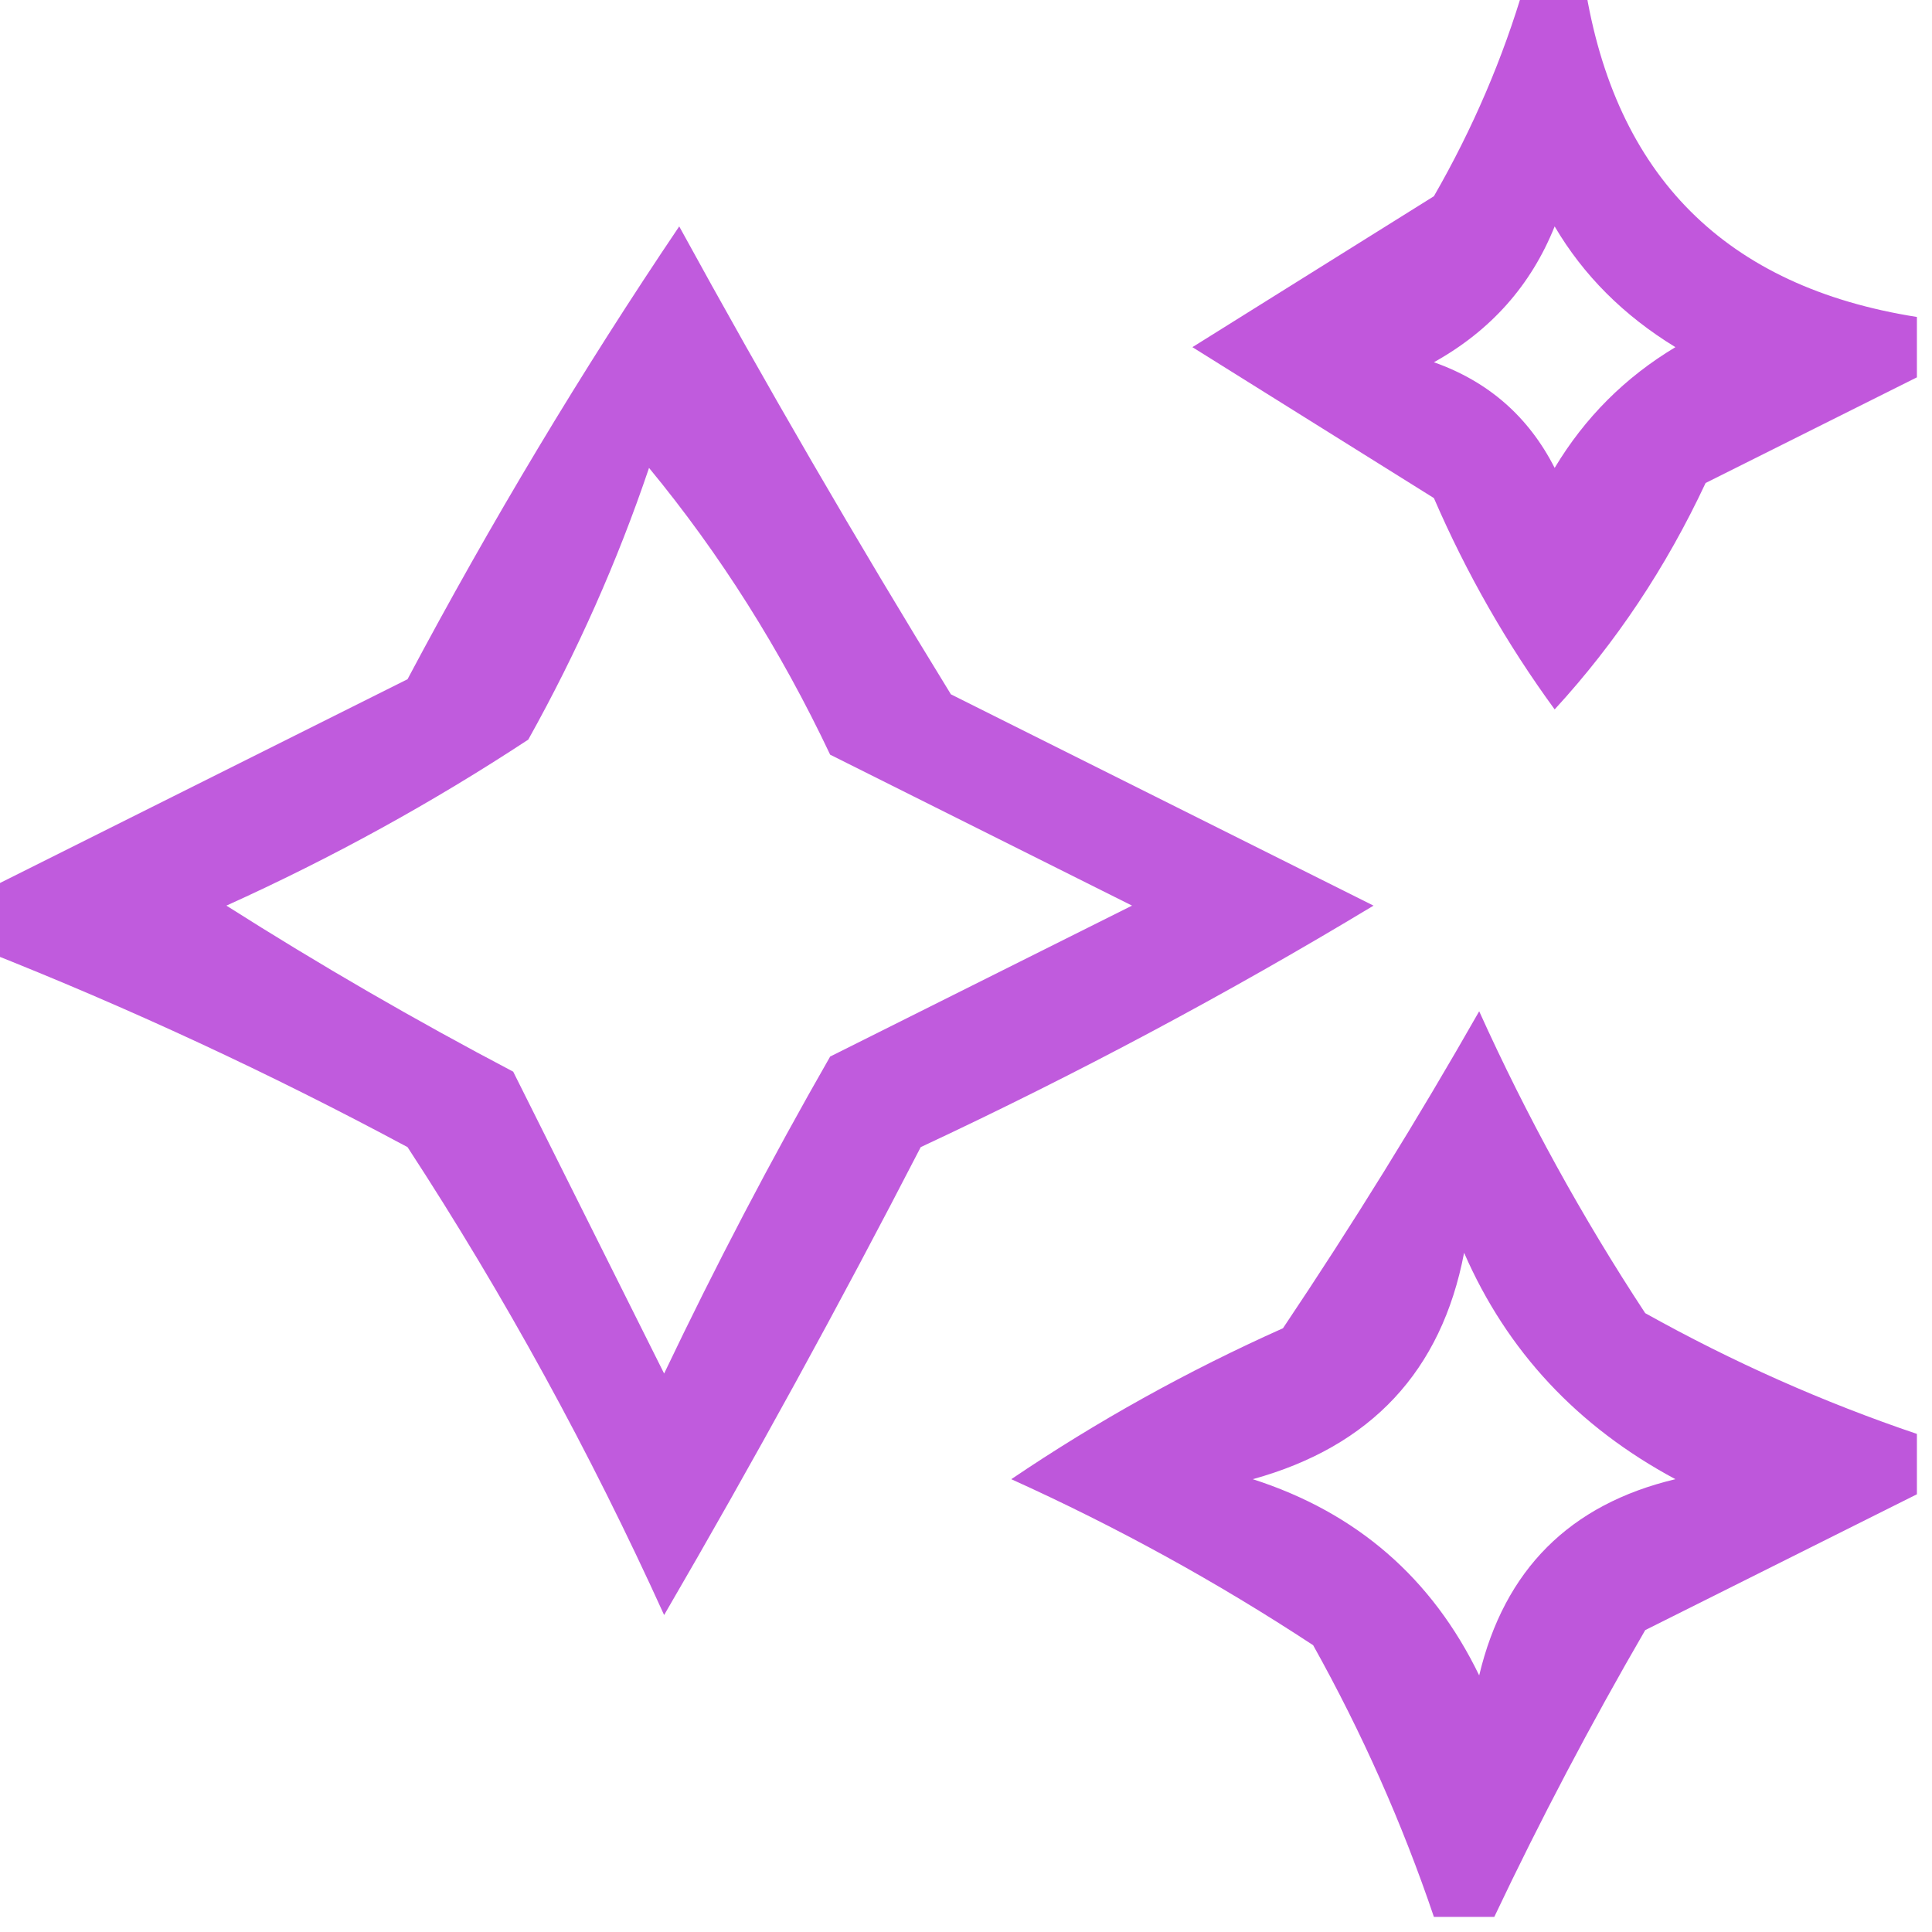 <?xml version="1.0" encoding="UTF-8"?>
<!DOCTYPE svg PUBLIC "-//W3C//DTD SVG 1.1//EN" "http://www.w3.org/Graphics/SVG/1.1/DTD/svg11.dtd">
<svg xmlns="http://www.w3.org/2000/svg" version="1.1" width="64px" height="64px"
    style="shape-rendering:geometricPrecision; text-rendering:geometricPrecision; image-rendering:optimizeQuality; fill-rule:evenodd; clip-rule:evenodd"
    xmlns:xlink="http://www.w3.org/1999/xlink">
    <g>
        <path style="opacity:0.802" fill="#b22fd4"
            d="M 50.5,-0.5 C 51.167,-0.5 51.833,-0.5 52.5,-0.5C 53.5,5.833 57.167,9.5 63.5,10.5C 63.5,11.167 63.5,11.833 63.5,12.5C 61.193,13.653 58.86,14.82 56.5,16C 55.192,18.795 53.526,21.295 51.5,23.5C 49.914,21.329 48.58,18.996 47.5,16.5C 44.833,14.833 42.167,13.167 39.5,11.5C 42.167,9.833 44.833,8.167 47.5,6.5C 48.788,4.261 49.788,1.928 50.5,-0.5 Z M 51.5,7.5 C 52.451,9.118 53.784,10.451 55.5,11.5C 53.833,12.5 52.5,13.833 51.5,15.5C 50.636,13.803 49.303,12.637 47.5,12C 49.384,10.951 50.718,9.451 51.5,7.5 Z" />
    </g>
    <g>
        <path style="opacity:0.789" fill="#af2fd3"
            d="M -0.5,31.5 C -0.5,30.833 -0.5,30.167 -0.5,29.5C 4.14,27.18 8.807,24.847 13.5,22.5C 16.263,17.299 19.263,12.299 22.5,7.5C 25.374,12.749 28.374,17.915 31.5,23C 36.167,25.333 40.833,27.667 45.5,30C 40.659,32.921 35.659,35.588 30.5,38C 27.794,43.247 24.96,48.413 22,53.5C 19.547,48.093 16.714,42.926 13.5,38C 8.932,35.548 4.265,33.382 -0.5,31.5 Z M 21.5,15.5 C 23.85,18.349 25.85,21.515 27.5,25C 30.833,26.667 34.167,28.333 37.5,30C 34.167,31.667 30.833,33.333 27.5,35C 25.539,38.421 23.706,41.921 22,45.5C 20.333,42.167 18.667,38.833 17,35.5C 13.752,33.793 10.585,31.96 7.5,30C 10.994,28.421 14.327,26.587 17.5,24.5C 19.12,21.596 20.453,18.596 21.5,15.5 Z" />
    </g>
    <g>
        <path style="opacity:0.807" fill="#af2fd3"
            d="M 63.5,47.5 C 63.5,48.167 63.5,48.833 63.5,49.5C 60.527,50.987 57.527,52.487 54.5,54C 52.693,57.114 51.026,60.281 49.5,63.5C 48.833,63.5 48.167,63.5 47.5,63.5C 46.453,60.404 45.12,57.404 43.5,54.5C 40.327,52.413 36.994,50.58 33.5,49C 36.339,47.08 39.339,45.413 42.5,44C 44.792,40.584 46.959,37.084 49,33.5C 50.58,36.994 52.413,40.327 54.5,43.5C 57.404,45.12 60.404,46.453 63.5,47.5 Z M 48.5,41.5 C 49.921,44.758 52.254,47.258 55.5,49C 52,49.833 49.833,52 49,55.5C 47.437,52.272 44.937,50.105 41.5,49C 45.418,47.917 47.752,45.417 48.5,41.5 Z" />
    </g>
</svg>